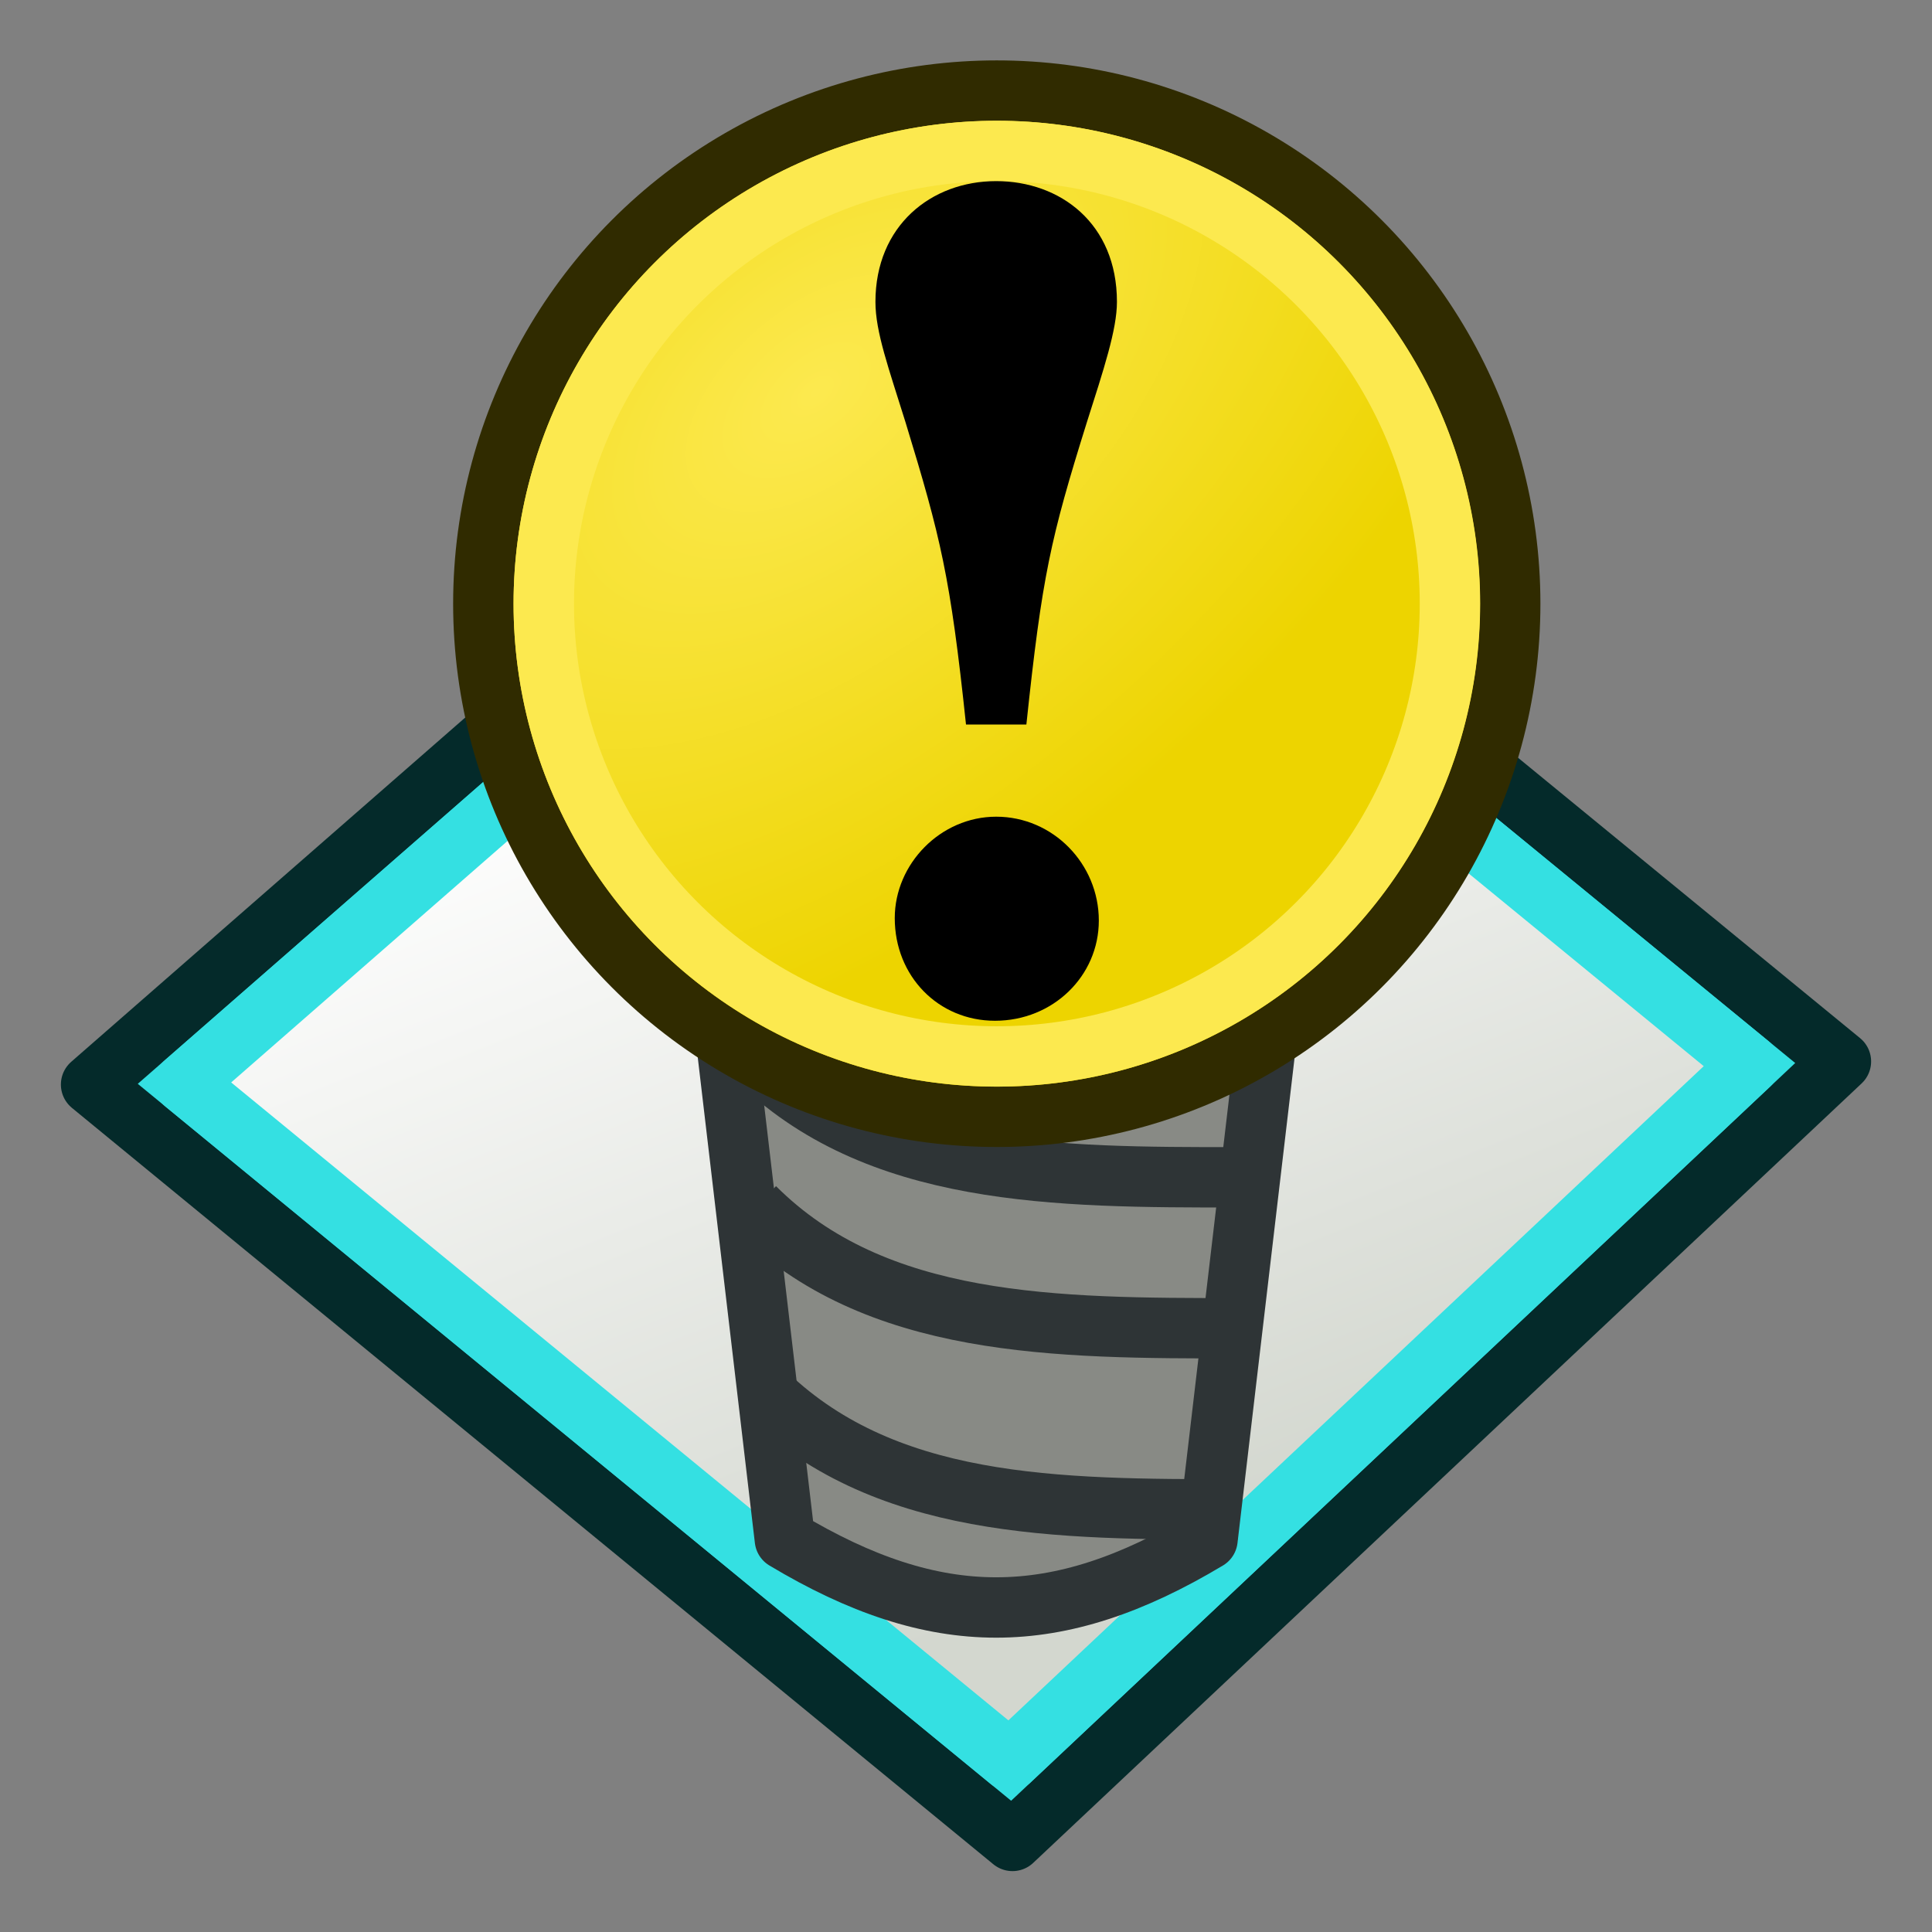 <?xml version="1.0" encoding="UTF-8" standalone="no"?>
<!-- Created with Inkscape (http://www.inkscape.org/) -->

<svg
   width="64"
   height="64"
   id="svg1307"
   version="1.0"
   xmlns:xlink="http://www.w3.org/1999/xlink"
   xmlns="http://www.w3.org/2000/svg"
   xmlns:svg="http://www.w3.org/2000/svg"
   xmlns:rdf="http://www.w3.org/1999/02/22-rdf-syntax-ns#"
   xmlns:cc="http://creativecommons.org/ns#"
   xmlns:dc="http://purl.org/dc/elements/1.1/">
  <rect width="100%" height="100%" fill="#808080" stroke="none"/>
  <defs
     id="defs1309">
    <linearGradient
       id="linearGradient3972">
      <stop
         style="stop-color:#ffffff;stop-opacity:1"
         offset="0"
         id="stop3974" />
      <stop
         style="stop-color:#d3d7cf;stop-opacity:1"
         offset="1"
         id="stop3976" />
    </linearGradient>
    <linearGradient
       id="linearGradient3881">
      <stop
         style="stop-color:#fce94f;stop-opacity:1;"
         offset="0"
         id="stop3883" />
      <stop
         style="stop-color:#edd400;stop-opacity:1"
         offset="1"
         id="stop3885" />
    </linearGradient>
    <linearGradient
       id="linearGradient3906">
      <stop
         style="stop-color:#ebf90a;stop-opacity:0;"
         offset="0"
         id="stop3908" />
      <stop
         style="stop-color:#ebf90a;stop-opacity:1;"
         offset="1"
         id="stop3910" />
    </linearGradient>
    <linearGradient
       id="linearGradient5040">
      <stop
         style="stop-color:#ff0000;stop-opacity:1;"
         offset="0"
         id="stop5042" />
      <stop
         style="stop-color:#8e0000;stop-opacity:1;"
         offset="1"
         id="stop5044" />
    </linearGradient>
    <linearGradient
       id="linearGradient5007">
      <stop
         id="stop5009"
         offset="0"
         style="stop-color:#ff0000;stop-opacity:0.087;" />
      <stop
         id="stop5011"
         offset="1"
         style="stop-color:#d40000;stop-opacity:1;" />
    </linearGradient>
    <linearGradient
       id="linearGradient4362">
      <stop
         id="stop4364"
         offset="0"
         style="stop-color:#cabd55;stop-opacity:1;" />
      <stop
         id="stop4366"
         offset="1"
         style="stop-color:#e3d032;stop-opacity:0.06;" />
    </linearGradient>
    <linearGradient
       id="linearGradient4191">
      <stop
         style="stop-color:#0040ff;stop-opacity:1;"
         offset="0"
         id="stop4193" />
      <stop
         style="stop-color:#0087ff;stop-opacity:0;"
         offset="1"
         id="stop4195" />
    </linearGradient>
    <linearGradient
       id="linearGradient4150">
      <stop
         style="stop-color:#ff0000;stop-opacity:0.391;"
         offset="0"
         id="stop4152" />
      <stop
         style="stop-color:#ff0000;stop-opacity:1;"
         offset="1"
         id="stop4154" />
    </linearGradient>
    <linearGradient
       id="linearGradient3867">
      <stop
         style="stop-color:#31d900;stop-opacity:1;"
         offset="0"
         id="stop3869" />
      <stop
         style="stop-color:#6dff00;stop-opacity:0.991;"
         offset="1"
         id="stop3871" />
    </linearGradient>
    <linearGradient
       id="linearGradient2817">
      <stop
         style="stop-color:#000000;stop-opacity:1;"
         offset="0"
         id="stop2819" />
      <stop
         style="stop-color:#ffffff;stop-opacity:0.485;"
         offset="1"
         id="stop2821" />
    </linearGradient>
    <linearGradient
       id="linearGradient2584">
      <stop
         style="stop-color:#000000;stop-opacity:1;"
         offset="0"
         id="stop2586" />
      <stop
         style="stop-color:#ffffff;stop-opacity:0;"
         offset="1"
         id="stop2588" />
    </linearGradient>
    <linearGradient
       id="linearGradient2697">
      <stop
         id="stop2699"
         offset="0"
         style="stop-color:#babdb6" />
      <stop
         id="stop2701"
         offset="1"
         style="stop-color:#555753" />
    </linearGradient>
    <linearGradient
       id="linearGradient2679">
      <stop
         id="stop2681"
         offset="0"
         style="stop-color:#f7f7f7;stop-opacity:1" />
      <stop
         id="stop2683"
         offset="1"
         style="stop-color:#ccd0c7;stop-opacity:1" />
    </linearGradient>
    <linearGradient
       id="linearGradient3081">
      <stop
         style="stop-color:#ffffff;stop-opacity:1;"
         offset="0"
         id="stop3083" />
      <stop
         style="stop-color:#ffffff;stop-opacity:0;"
         offset="1"
         id="stop3085" />
    </linearGradient>
    <linearGradient
       id="linearGradient8662">
      <stop
         style="stop-color:#000000;stop-opacity:1;"
         offset="0"
         id="stop8664" />
      <stop
         style="stop-color:#000000;stop-opacity:0;"
         offset="1"
         id="stop8666" />
    </linearGradient>
    <radialGradient
       xlink:href="#linearGradient2679"
       id="radialGradient2112"
       gradientUnits="userSpaceOnUse"
       gradientTransform="matrix(3.562309e-6,-1.072,1.992,-1.250658e-6,-42.612,283.789)"
       cx="169.772"
       cy="100.201"
       fx="169.772"
       fy="100.201"
       r="11" />
    <linearGradient
       xlink:href="#linearGradient2697"
       id="linearGradient2122"
       gradientUnits="userSpaceOnUse"
       gradientTransform="translate(-12,0)"
       x1="169"
       y1="110.338"
       x2="169"
       y2="93.205" />
    <linearGradient
       xlink:href="#linearGradient3081"
       id="linearGradient2124"
       gradientUnits="userSpaceOnUse"
       gradientTransform="translate(133,71)"
       x1="15.09"
       y1="15.292"
       x2="14"
       y2="52.511" />
    <radialGradient
       xlink:href="#linearGradient8662"
       id="radialGradient2137"
       gradientUnits="userSpaceOnUse"
       gradientTransform="matrix(1,0,0,0.537,0,16.873)"
       cx="24.837"
       cy="36.421"
       fx="24.837"
       fy="36.421"
       r="15.645" />
    <radialGradient
       xlink:href="#linearGradient8662"
       id="radialGradient2139"
       gradientUnits="userSpaceOnUse"
       gradientTransform="matrix(1,0,0,0.537,0,16.873)"
       cx="24.837"
       cy="36.421"
       fx="24.837"
       fy="36.421"
       r="15.645" />
    <radialGradient
       xlink:href="#linearGradient8662"
       id="radialGradient2725"
       gradientUnits="userSpaceOnUse"
       gradientTransform="matrix(1,0,0,0.537,0,16.873)"
       cx="24.837"
       cy="36.421"
       fx="24.837"
       fy="36.421"
       r="15.645" />
    <radialGradient
       xlink:href="#linearGradient8662"
       id="radialGradient2727"
       gradientUnits="userSpaceOnUse"
       gradientTransform="matrix(1,0,0,0.537,0,16.873)"
       cx="24.837"
       cy="36.421"
       fx="24.837"
       fy="36.421"
       r="15.645" />
    <radialGradient
       xlink:href="#linearGradient2679"
       id="radialGradient2729"
       gradientUnits="userSpaceOnUse"
       gradientTransform="matrix(3.562309e-6,-1.072,1.992,-1.250658e-6,-42.612,283.789)"
       cx="169.772"
       cy="100.201"
       fx="169.772"
       fy="100.201"
       r="11" />
    <linearGradient
       xlink:href="#linearGradient2697"
       id="linearGradient2731"
       gradientUnits="userSpaceOnUse"
       gradientTransform="translate(-12,0)"
       x1="169"
       y1="110.338"
       x2="169"
       y2="93.205" />
    <linearGradient
       xlink:href="#linearGradient3081"
       id="linearGradient2733"
       gradientUnits="userSpaceOnUse"
       gradientTransform="translate(133,71)"
       x1="15.09"
       y1="15.292"
       x2="14"
       y2="52.511" />
    <radialGradient
       xlink:href="#linearGradient8662"
       id="radialGradient2745"
       gradientUnits="userSpaceOnUse"
       gradientTransform="matrix(1,0,0,0.537,0,16.873)"
       cx="24.837"
       cy="36.421"
       fx="24.837"
       fy="36.421"
       r="15.645" />
    <radialGradient
       xlink:href="#linearGradient8662"
       id="radialGradient2747"
       gradientUnits="userSpaceOnUse"
       gradientTransform="matrix(1,0,0,0.537,0,16.873)"
       cx="24.837"
       cy="36.421"
       fx="24.837"
       fy="36.421"
       r="15.645" />
    <radialGradient
       xlink:href="#linearGradient2679"
       id="radialGradient2749"
       gradientUnits="userSpaceOnUse"
       gradientTransform="matrix(3.562309e-6,-1.072,1.992,-1.250658e-6,-42.612,283.789)"
       cx="169.772"
       cy="100.201"
       fx="169.772"
       fy="100.201"
       r="11" />
    <linearGradient
       xlink:href="#linearGradient2697"
       id="linearGradient2751"
       gradientUnits="userSpaceOnUse"
       gradientTransform="translate(-12,0)"
       x1="169"
       y1="110.338"
       x2="169"
       y2="93.205" />
    <linearGradient
       xlink:href="#linearGradient3081"
       id="linearGradient2753"
       gradientUnits="userSpaceOnUse"
       gradientTransform="translate(133,71)"
       x1="15.09"
       y1="15.292"
       x2="14"
       y2="52.511" />
    <radialGradient
       xlink:href="#linearGradient2679"
       id="radialGradient2791"
       gradientUnits="userSpaceOnUse"
       gradientTransform="matrix(3.562309e-6,-1.072,1.992,-1.250658e-6,-42.612,283.789)"
       cx="169.772"
       cy="100.201"
       fx="169.772"
       fy="100.201"
       r="11" />
    <linearGradient
       xlink:href="#linearGradient2697"
       id="linearGradient2793"
       gradientUnits="userSpaceOnUse"
       gradientTransform="translate(-12,0)"
       x1="169"
       y1="110.338"
       x2="169"
       y2="93.205" />
    <linearGradient
       xlink:href="#linearGradient2697"
       id="linearGradient2795"
       gradientUnits="userSpaceOnUse"
       gradientTransform="translate(-12,0)"
       x1="169"
       y1="110.338"
       x2="169"
       y2="93.205" />
    <linearGradient
       xlink:href="#linearGradient3081"
       id="linearGradient2797"
       gradientUnits="userSpaceOnUse"
       gradientTransform="translate(133,71)"
       x1="15.09"
       y1="15.292"
       x2="14"
       y2="52.511" />
    <linearGradient
       xlink:href="#linearGradient3081"
       id="linearGradient2800"
       gradientUnits="userSpaceOnUse"
       gradientTransform="translate(-4e-4,-0.094)"
       x1="15.09"
       y1="15.292"
       x2="14"
       y2="52.511" />
    <linearGradient
       xlink:href="#linearGradient2697"
       id="linearGradient2803"
       gradientUnits="userSpaceOnUse"
       gradientTransform="matrix(1,0,0,1.004,-145,-71.463)"
       x1="169"
       y1="110.338"
       x2="169"
       y2="93.205" />
    <linearGradient
       xlink:href="#linearGradient2697"
       id="linearGradient2806"
       gradientUnits="userSpaceOnUse"
       gradientTransform="translate(-145,-97.094)"
       x1="169"
       y1="110.338"
       x2="169"
       y2="93.205" />
    <radialGradient
       xlink:href="#linearGradient2679"
       id="radialGradient2809"
       gradientUnits="userSpaceOnUse"
       gradientTransform="matrix(3.562309e-6,-1.072,1.992,-1.250658e-6,-175.612,212.695)"
       cx="169.772"
       cy="100.201"
       fx="169.772"
       fy="100.201"
       r="11" />
    <linearGradient
       xlink:href="#linearGradient2817"
       id="linearGradient2823"
       gradientUnits="userSpaceOnUse"
       gradientTransform="matrix(1.103,0,0,1.055,-163.123,-76.311)"
       x1="174.834"
       y1="84.263"
       x2="174.745"
       y2="105.491" />
    <linearGradient
       xlink:href="#linearGradient3081"
       id="linearGradient2825"
       gradientUnits="userSpaceOnUse"
       gradientTransform="translate(-4e-4,-26.094)"
       x1="15.09"
       y1="15.292"
       x2="14"
       y2="52.511" />
    <radialGradient
       xlink:href="#linearGradient2679"
       id="radialGradient2831"
       gradientUnits="userSpaceOnUse"
       gradientTransform="matrix(3.562309e-6,-1.072,1.992,-1.250658e-6,-175.612,186.695)"
       cx="169.772"
       cy="100.201"
       fx="169.772"
       fy="100.201"
       r="11" />
    <linearGradient
       xlink:href="#linearGradient2817"
       id="linearGradient2858"
       gradientUnits="userSpaceOnUse"
       gradientTransform="matrix(1.103,0,0,1.055,-163.123,-76.311)"
       x1="174.834"
       y1="84.263"
       x2="174.745"
       y2="105.491" />
    <radialGradient
       xlink:href="#linearGradient2679"
       id="radialGradient2860"
       gradientUnits="userSpaceOnUse"
       gradientTransform="matrix(3.562309e-6,-1.072,1.992,-1.250658e-6,-175.612,212.695)"
       cx="169.772"
       cy="100.201"
       fx="169.772"
       fy="100.201"
       r="11" />
    <linearGradient
       xlink:href="#linearGradient2697"
       id="linearGradient2862"
       gradientUnits="userSpaceOnUse"
       gradientTransform="matrix(1,0,0,1.004,-145,-71.463)"
       x1="169"
       y1="110.338"
       x2="169"
       y2="93.205" />
    <linearGradient
       xlink:href="#linearGradient3081"
       id="linearGradient2864"
       gradientUnits="userSpaceOnUse"
       gradientTransform="translate(-4e-4,-0.094)"
       x1="15.09"
       y1="15.292"
       x2="14"
       y2="52.511" />
    <linearGradient
       xlink:href="#linearGradient3081"
       id="linearGradient3421"
       gradientUnits="userSpaceOnUse"
       gradientTransform="matrix(3,0,0,1,-35.67,-22.756)"
       x1="15.09"
       y1="15.292"
       x2="14"
       y2="52.511" />
    <linearGradient
       xlink:href="#linearGradient2697"
       id="linearGradient3424"
       gradientUnits="userSpaceOnUse"
       gradientTransform="matrix(2.499,0,0,1.004,-383.742,-95.062)"
       x1="169"
       y1="110.338"
       x2="169"
       y2="93.205" />
    <linearGradient
       xlink:href="#linearGradient2817"
       id="linearGradient3430"
       gradientUnits="userSpaceOnUse"
       gradientTransform="matrix(2.625,0,0,1.055,-407.892,-96.394)"
       x1="174.834"
       y1="84.263"
       x2="174.745"
       y2="105.491" />
    <linearGradient
       xlink:href="#linearGradient5007"
       id="linearGradient5019"
       x1="40.256"
       y1="7.056"
       x2="40.394"
       y2="16.874"
       gradientUnits="userSpaceOnUse"
       gradientTransform="matrix(0.836,-0.79,0.801,0.825,-6.184,29.343)" />
    <radialGradient
       xlink:href="#linearGradient3906-7"
       id="radialGradient3912-9"
       cx="36.132"
       cy="8.522"
       fx="36.132"
       fy="8.522"
       r="18.098"
       gradientTransform="matrix(-0.162,1.111,-1.115,-0.169,56.479,-31.801)"
       gradientUnits="userSpaceOnUse" />
    <linearGradient
       id="linearGradient3906-7">
      <stop
         style="stop-color:#ebf90a;stop-opacity:0;"
         offset="0"
         id="stop3908-3" />
      <stop
         style="stop-color:#ebf90a;stop-opacity:1;"
         offset="1"
         id="stop3910-0" />
    </linearGradient>
    <radialGradient
       xlink:href="#linearGradient3881"
       id="radialGradient3887"
       cx="40.042"
       cy="10.743"
       fx="40.042"
       fy="10.743"
       r="19.596"
       gradientTransform="matrix(0.611,0.723,-1.293,1.094,29.459,-29.95)"
       gradientUnits="userSpaceOnUse" />
    <linearGradient
       xlink:href="#linearGradient3972"
       id="linearGradient3978"
       x1="25"
       y1="6"
       x2="37"
       y2="36"
       gradientUnits="userSpaceOnUse" />
    <linearGradient
       xlink:href="#linearGradient3972"
       id="linearGradient3978-9"
       x1="25"
       y1="6"
       x2="37"
       y2="36"
       gradientUnits="userSpaceOnUse" />
  </defs>
  <g
     id="layer1"
     style="display:inline"
     transform="translate(0,16)">
    <path
       style="display:inline;fill:#34e0e2;stroke:#042a2a;stroke-width:2;stroke-linecap:butt;stroke-linejoin:round;stroke-miterlimit:4;stroke-dasharray:none;stroke-opacity:1"
       d="M 31.527,-4.983 60.983,19.162 33.54,44.983 3.017,19.927 Z"
       id="path3869-0" />
    <path
       style="font-variation-settings:normal;display:inline;opacity:1;vector-effect:none;fill:url(#linearGradient3978);fill-opacity:1;stroke:#34e0e2;stroke-width:2;stroke-linecap:butt;stroke-linejoin:round;stroke-miterlimit:4;stroke-dasharray:none;stroke-dashoffset:0;stroke-opacity:1;-inkscape-stroke:none;stop-color:#000000;stop-opacity:1"
       d="M 31.568,-2.363 57.953,19.266 33.449,42.32 6.111,19.881 Z"
       id="path1" />
    <g
       id="g1"
       style="display:inline"
       transform="translate(1)">
      <path
         style="font-style:normal;font-variant:normal;font-weight:bold;font-stretch:normal;font-size:40px;line-height:125%;font-family:'Nimbus Roman No9 L';-inkscape-font-specification:'Nimbus Roman No9 L Bold';letter-spacing:0px;word-spacing:0px;display:inline;fill:#888a85;fill-opacity:1;stroke:#2e3436;stroke-width:2;stroke-linecap:butt;stroke-linejoin:round;stroke-opacity:1"
         d="m 23,18 2,17 c 5,3 9,3 14,0 l 2,-17"
         id="path3896" />
      <path
         style="display:inline;fill:none;stroke:#2e3436;stroke-width:2;stroke-linecap:butt;stroke-linejoin:miter;stroke-opacity:1"
         d="m 24,19 c 4,4 10,4 16,4"
         id="path3916-1" />
      <ellipse
         style="fill:url(#radialGradient3887);fill-opacity:1;stroke:#302b00;stroke-width:2.178;stroke-linecap:round;stroke-linejoin:round;stroke-miterlimit:4;stroke-dasharray:none;stroke-dashoffset:0;stroke-opacity:1"
         id="path3904"
         transform="matrix(0.919,0,0,0.918,-10.782,-12.86)"
         cx="46.574"
         cy="18.364"
         rx="18.507"
         ry="18.516" />
      <ellipse
         style="display:inline;fill:none;stroke:#fce94f;stroke-width:2.468;stroke-linecap:round;stroke-linejoin:round;stroke-miterlimit:4;stroke-dasharray:none;stroke-dashoffset:0;stroke-opacity:1"
         id="path3904-3"
         transform="matrix(0.811,0,0,0.81,-5.749,-10.877)"
         cx="46.574"
         cy="18.364"
         rx="18.507"
         ry="18.516" />
      <g
         style="font-style:normal;font-variant:normal;font-weight:bold;font-stretch:normal;font-size:40px;line-height:125%;font-family:'Nimbus Roman No9 L';-inkscape-font-specification:'Nimbus Roman No9 L Bold';letter-spacing:0px;word-spacing:0px;fill:#000000;fill-opacity:1;stroke:none"
         id="text3889"
         transform="translate(0.04,-0.08)">
        <path
           d="m 31.96,11.134 c -1.84,0 -3.36,1.56 -3.36,3.36 0,1.92 1.44,3.4 3.32,3.4 1.92,0 3.44,-1.48 3.44,-3.32 0,-1.88 -1.52,-3.44 -3.4,-3.44 m 1,-3.054 c 0.52,-4.92 0.8,-6.16 2,-10 0.56,-1.76 1,-3.08 1,-4 0,-2.6 -1.88,-4 -4,-4 -2.16,0 -4,1.48 -4,4 0,1 0.44,2.2 1,4 1.16,3.8 1.48,5.08 2,10 h 2"
           style="font-family:'Nimbus Roman No9 L';-inkscape-font-specification:'Nimbus Roman No9 L Bold'"
           id="path3894" />
      </g>
      <path
         style="fill:none;stroke:#2e3436;stroke-width:2;stroke-linecap:butt;stroke-linejoin:miter;stroke-opacity:1"
         d="m 24,40 c 4,4 10,4 16,4"
         id="path3916"
         transform="translate(0,-16)" />
      <path
         style="display:inline;fill:none;stroke:#2e3436;stroke-width:2;stroke-linecap:butt;stroke-linejoin:miter;stroke-opacity:1"
         d="M 24.212,30 C 28.212,34 34,34 40,34"
         id="path3916-2" />
    </g>
  </g>
  <g
     id="layer7"
     transform="matrix(3.78,0,0,3.78,5.1993775e-7,1.702383e-4)"
     style="display:none">
    <circle
       style="fill:none;fill-opacity:1;stroke:#000000;stroke-width:0.067;stroke-dasharray:none;stroke-opacity:1"
       id="path140"
       cx="8.467"
       cy="8.467"
       r="7.904" />
    <rect
       style="fill:none;fill-opacity:1;stroke:#000000;stroke-width:0.066;stroke-dasharray:none;stroke-opacity:1"
       id="rect140"
       width="14.222"
       height="14.222"
       x="1.356"
       y="1.356"
       rx="0.527"
       ry="0.527" />
    <rect
       style="fill:none;fill-opacity:1;stroke:#000000;stroke-width:0.062;stroke-dasharray:none;stroke-opacity:1"
       id="rect141"
       width="12.638"
       height="15.813"
       x="2.148"
       y="0.56"
       rx="0.468"
       ry="0.527" />
    <rect
       style="display:inline;fill:none;fill-opacity:1;stroke:#000000;stroke-width:0.062;stroke-dasharray:none;stroke-opacity:1"
       id="rect142"
       width="15.813"
       height="12.638"
       x="0.56"
       y="2.148"
       rx="0.659"
       ry="0.421" />
  </g>
</svg>
